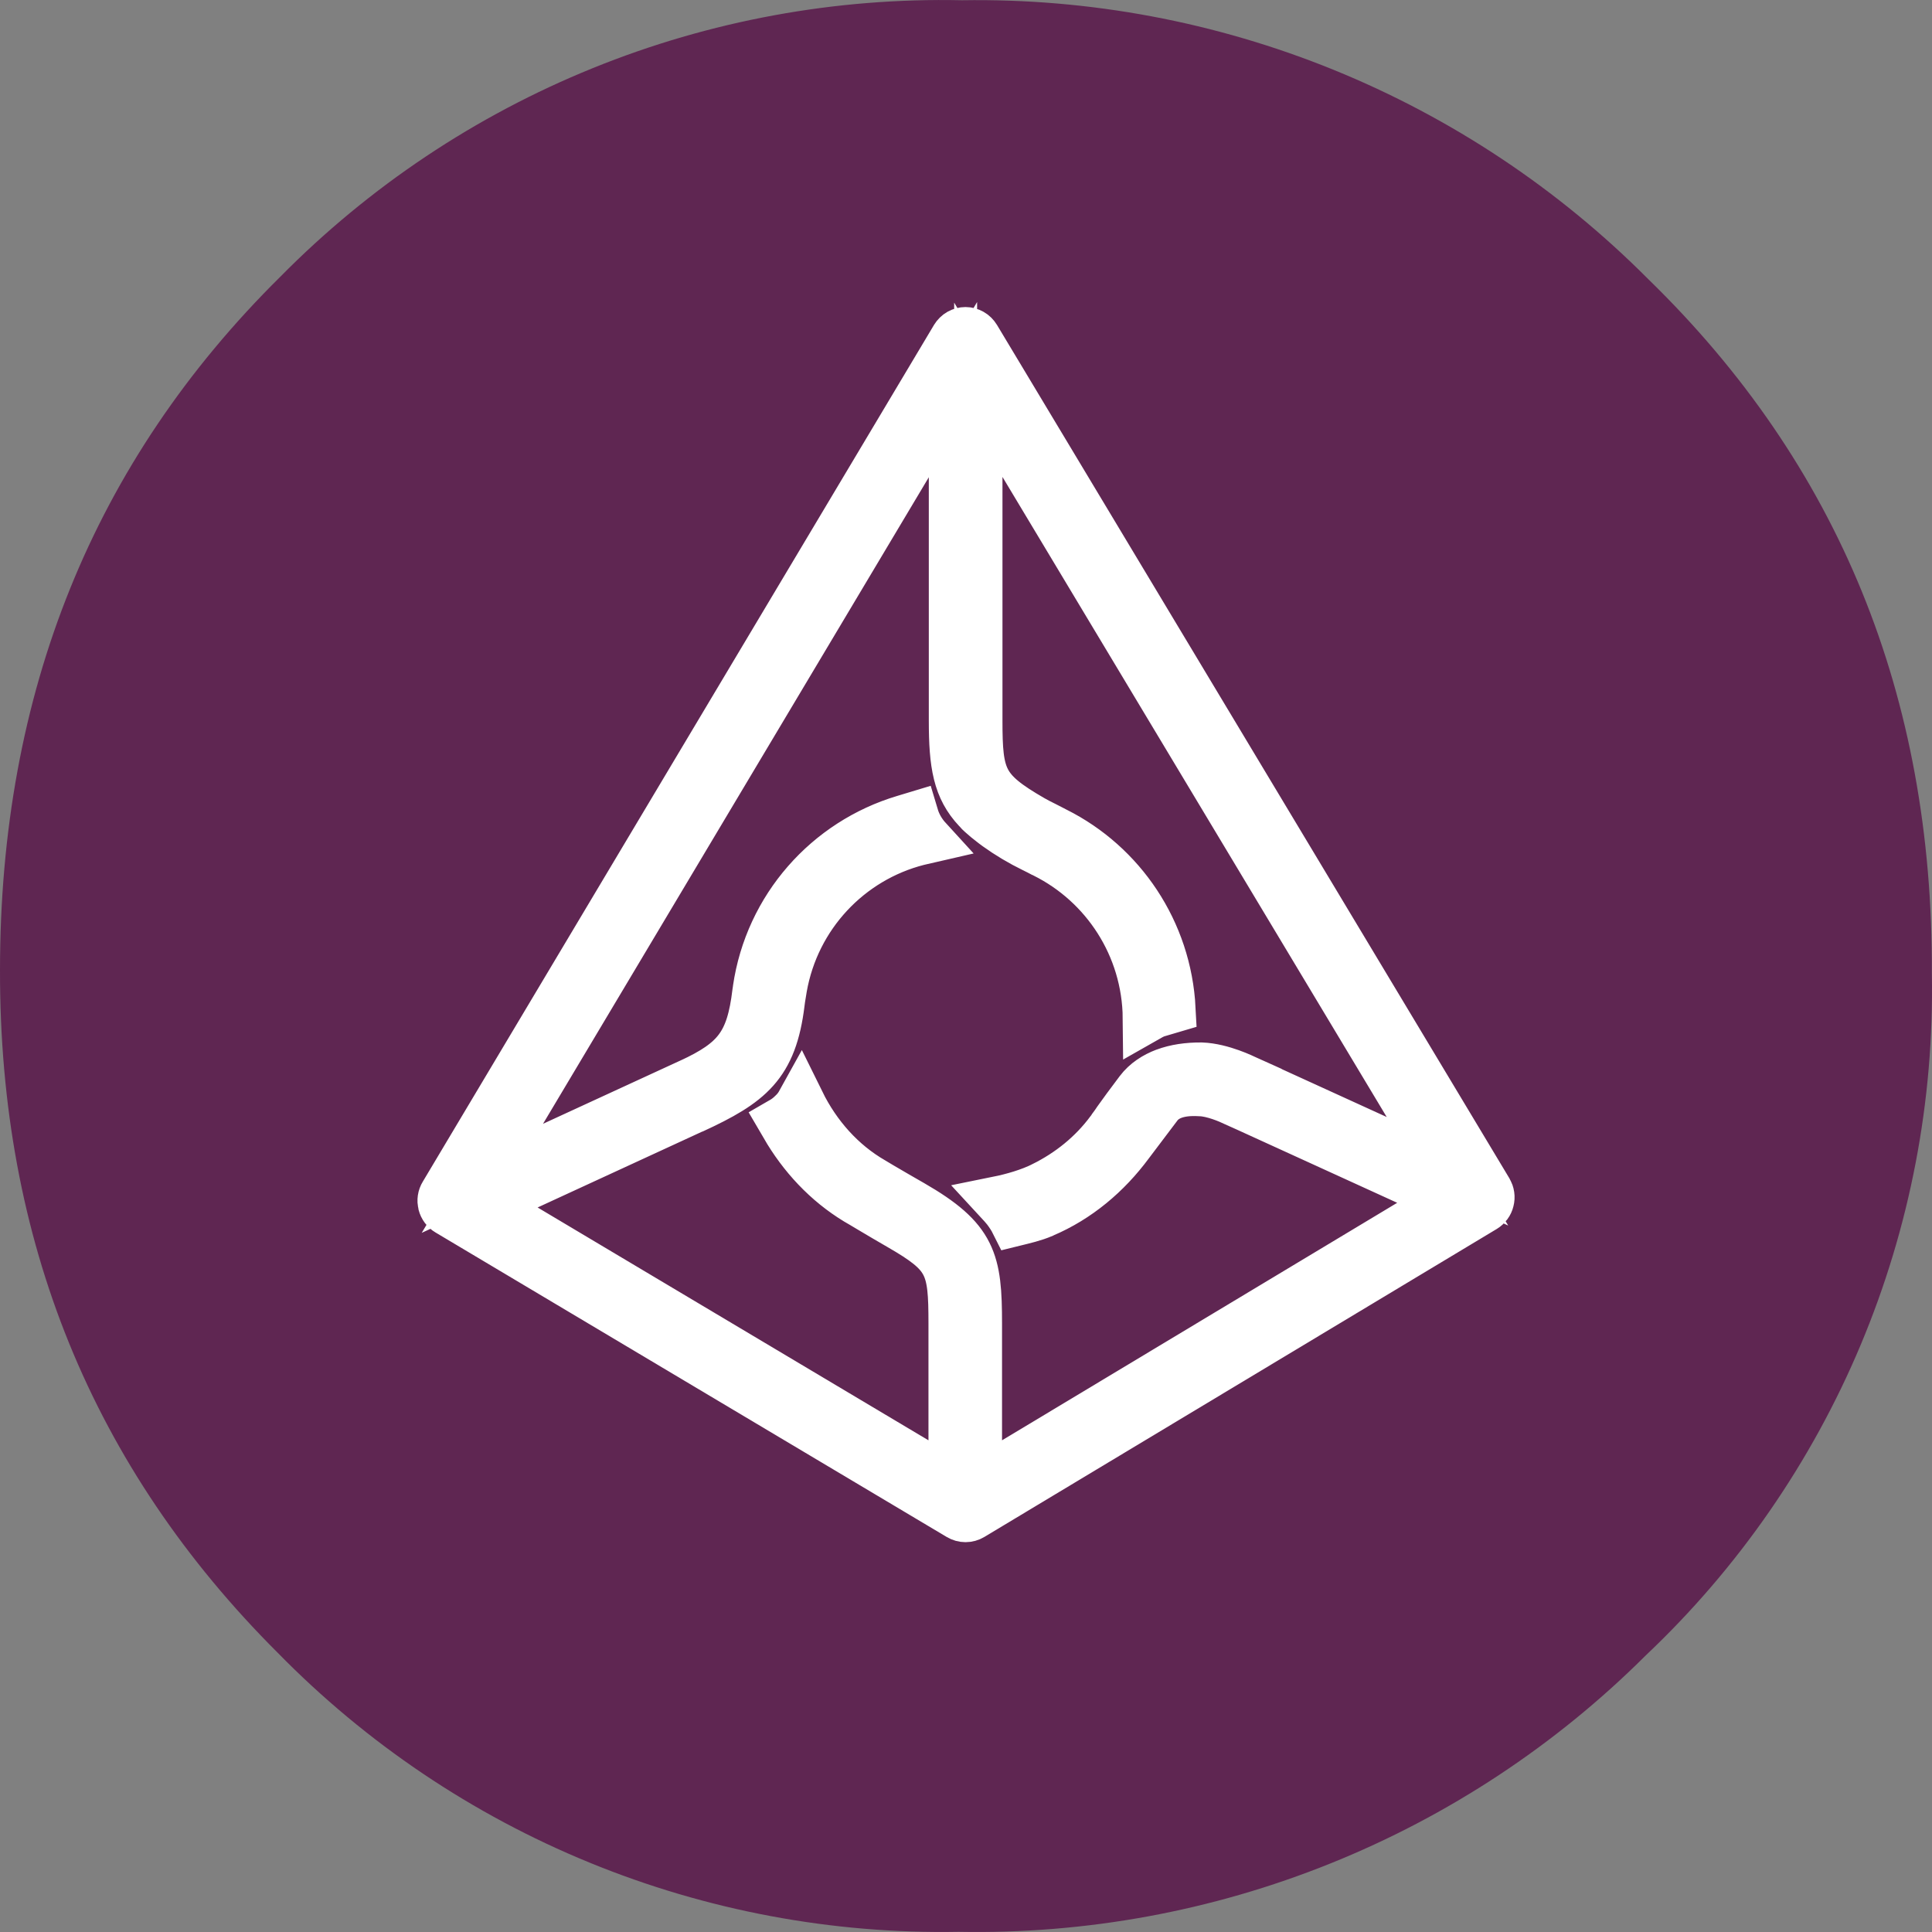 <svg width="40" height="40" viewBox="0 0 40 40" fill="none" 
    xmlns="http://www.w3.org/2000/svg">
    <rect x="0" y="0" width="40" height="40" fill="#808080" stroke="none"/>
    <path d="M34.076 34.271C32.209 36.133 29.987 37.599 27.542 38.582C25.098 39.566 22.48 40.047 19.846 39.996C17.228 40.044 14.628 39.556 12.205 38.563C9.782 37.571 7.586 36.093 5.753 34.222C1.908 30.386 -0.01 25.673 3.77608e-05 20.084C3.77608e-05 14.341 1.934 9.556 5.803 5.73C7.643 3.865 9.844 2.395 12.272 1.411C14.699 0.426 17.301 -0.052 19.919 0.005C22.553 -0.037 25.168 0.453 27.609 1.445C30.05 2.437 32.266 3.911 34.125 5.779C38.066 9.615 40.023 14.407 39.997 20.153C40.046 22.79 39.545 25.407 38.526 27.838C37.506 30.27 35.99 32.461 34.076 34.271V34.271Z" fill="#5F2652"/>
    <path fill-rule="evenodd" clip-rule="evenodd" d="M16.21 20.446L16.172 20.678L16.16 20.77C16.002 22.05 15.527 22.424 14.347 22.969C14.344 22.97 14.341 22.969 14.339 22.97L10.059 24.943L19.723 30.7V27.405C19.723 26.196 19.653 25.979 18.625 25.386C18.423 25.27 18.219 25.149 17.995 25.016L17.856 24.933C17.216 24.575 16.694 24.048 16.309 23.422C16.295 23.4 16.192 23.238 16.179 23.215C16.259 23.169 16.333 23.113 16.399 23.047C16.47 22.982 16.529 22.905 16.576 22.82C16.913 23.504 17.424 24.082 18.079 24.459L18.238 24.554C18.458 24.684 18.683 24.813 18.885 24.929C20.146 25.656 20.246 26.102 20.246 27.405V30.704L29.999 24.842L25.826 22.937L25.554 22.815C25.448 22.762 25.114 22.619 24.857 22.611C24.594 22.594 24.195 22.612 23.979 22.897C23.78 23.16 23.582 23.423 23.383 23.686C22.922 24.309 22.32 24.819 21.601 25.124C21.599 25.125 21.597 25.127 21.595 25.128C21.405 25.209 21.202 25.255 20.999 25.305C20.957 25.221 20.892 25.124 20.832 25.045C20.788 24.989 20.724 24.919 20.663 24.853C20.969 24.791 21.32 24.689 21.594 24.552L21.595 24.551C22.141 24.28 22.613 23.9 22.976 23.412C22.994 23.391 23.01 23.368 23.024 23.344C23.061 23.294 23.098 23.244 23.132 23.191C23.229 23.055 23.376 22.852 23.581 22.582C23.719 22.399 23.912 22.278 24.118 22.2L24.117 22.201C24.339 22.118 24.595 22.081 24.874 22.083C25.298 22.098 25.768 22.334 25.778 22.338L25.924 22.404L25.936 22.409L26.316 22.58C26.318 22.581 26.318 22.584 26.32 22.585L29.968 24.25L20.255 8.07V14.919C20.255 16.103 20.338 16.361 21.375 16.959C21.457 17.006 21.541 17.049 21.625 17.09L21.76 17.159C21.793 17.175 21.826 17.194 21.858 17.21L21.86 17.211H21.86C23.221 17.893 24.171 19.276 24.254 20.89C24.165 20.916 24.03 20.956 23.954 20.98C23.899 20.997 23.815 21.04 23.745 21.08C23.731 19.588 22.869 18.301 21.622 17.68L21.622 17.68C21.618 17.678 21.615 17.679 21.612 17.677C21.54 17.638 21.467 17.601 21.393 17.565C21.129 17.436 20.875 17.285 20.634 17.112C20.596 17.086 20.565 17.059 20.53 17.033C20.454 16.975 20.382 16.916 20.32 16.859C20.284 16.826 20.25 16.795 20.227 16.765C19.812 16.325 19.73 15.83 19.73 14.919V8.067L9.987 24.396L14.288 22.415H14.29C15.244 21.974 15.534 21.606 15.661 20.547C15.663 20.533 15.667 20.497 15.67 20.483C15.916 18.791 17.128 17.433 18.719 16.958L18.934 16.893C18.96 16.98 18.996 17.063 19.04 17.141C19.088 17.225 19.145 17.304 19.21 17.375L19.01 17.421C17.579 17.786 16.472 18.961 16.21 20.446ZM9.181 24.724L19.766 6.985C19.79 6.946 19.823 6.913 19.862 6.891C19.901 6.869 19.945 6.857 19.989 6.857C20.034 6.857 20.078 6.869 20.117 6.891C20.156 6.913 20.189 6.946 20.213 6.985L30.821 24.652C30.838 24.682 30.85 24.715 30.855 24.75C30.86 24.785 30.858 24.82 30.849 24.854C30.841 24.888 30.826 24.92 30.806 24.947C30.785 24.975 30.76 24.998 30.731 25.016L20.123 31.392C20.083 31.416 20.037 31.429 19.99 31.429C19.943 31.429 19.898 31.416 19.857 31.392L9.272 25.087C9.243 25.07 9.217 25.047 9.196 25.019C9.175 24.991 9.16 24.959 9.151 24.925C9.143 24.891 9.141 24.855 9.146 24.821C9.151 24.786 9.163 24.753 9.181 24.724Z" fill="white" stroke="white"/>
</svg>
